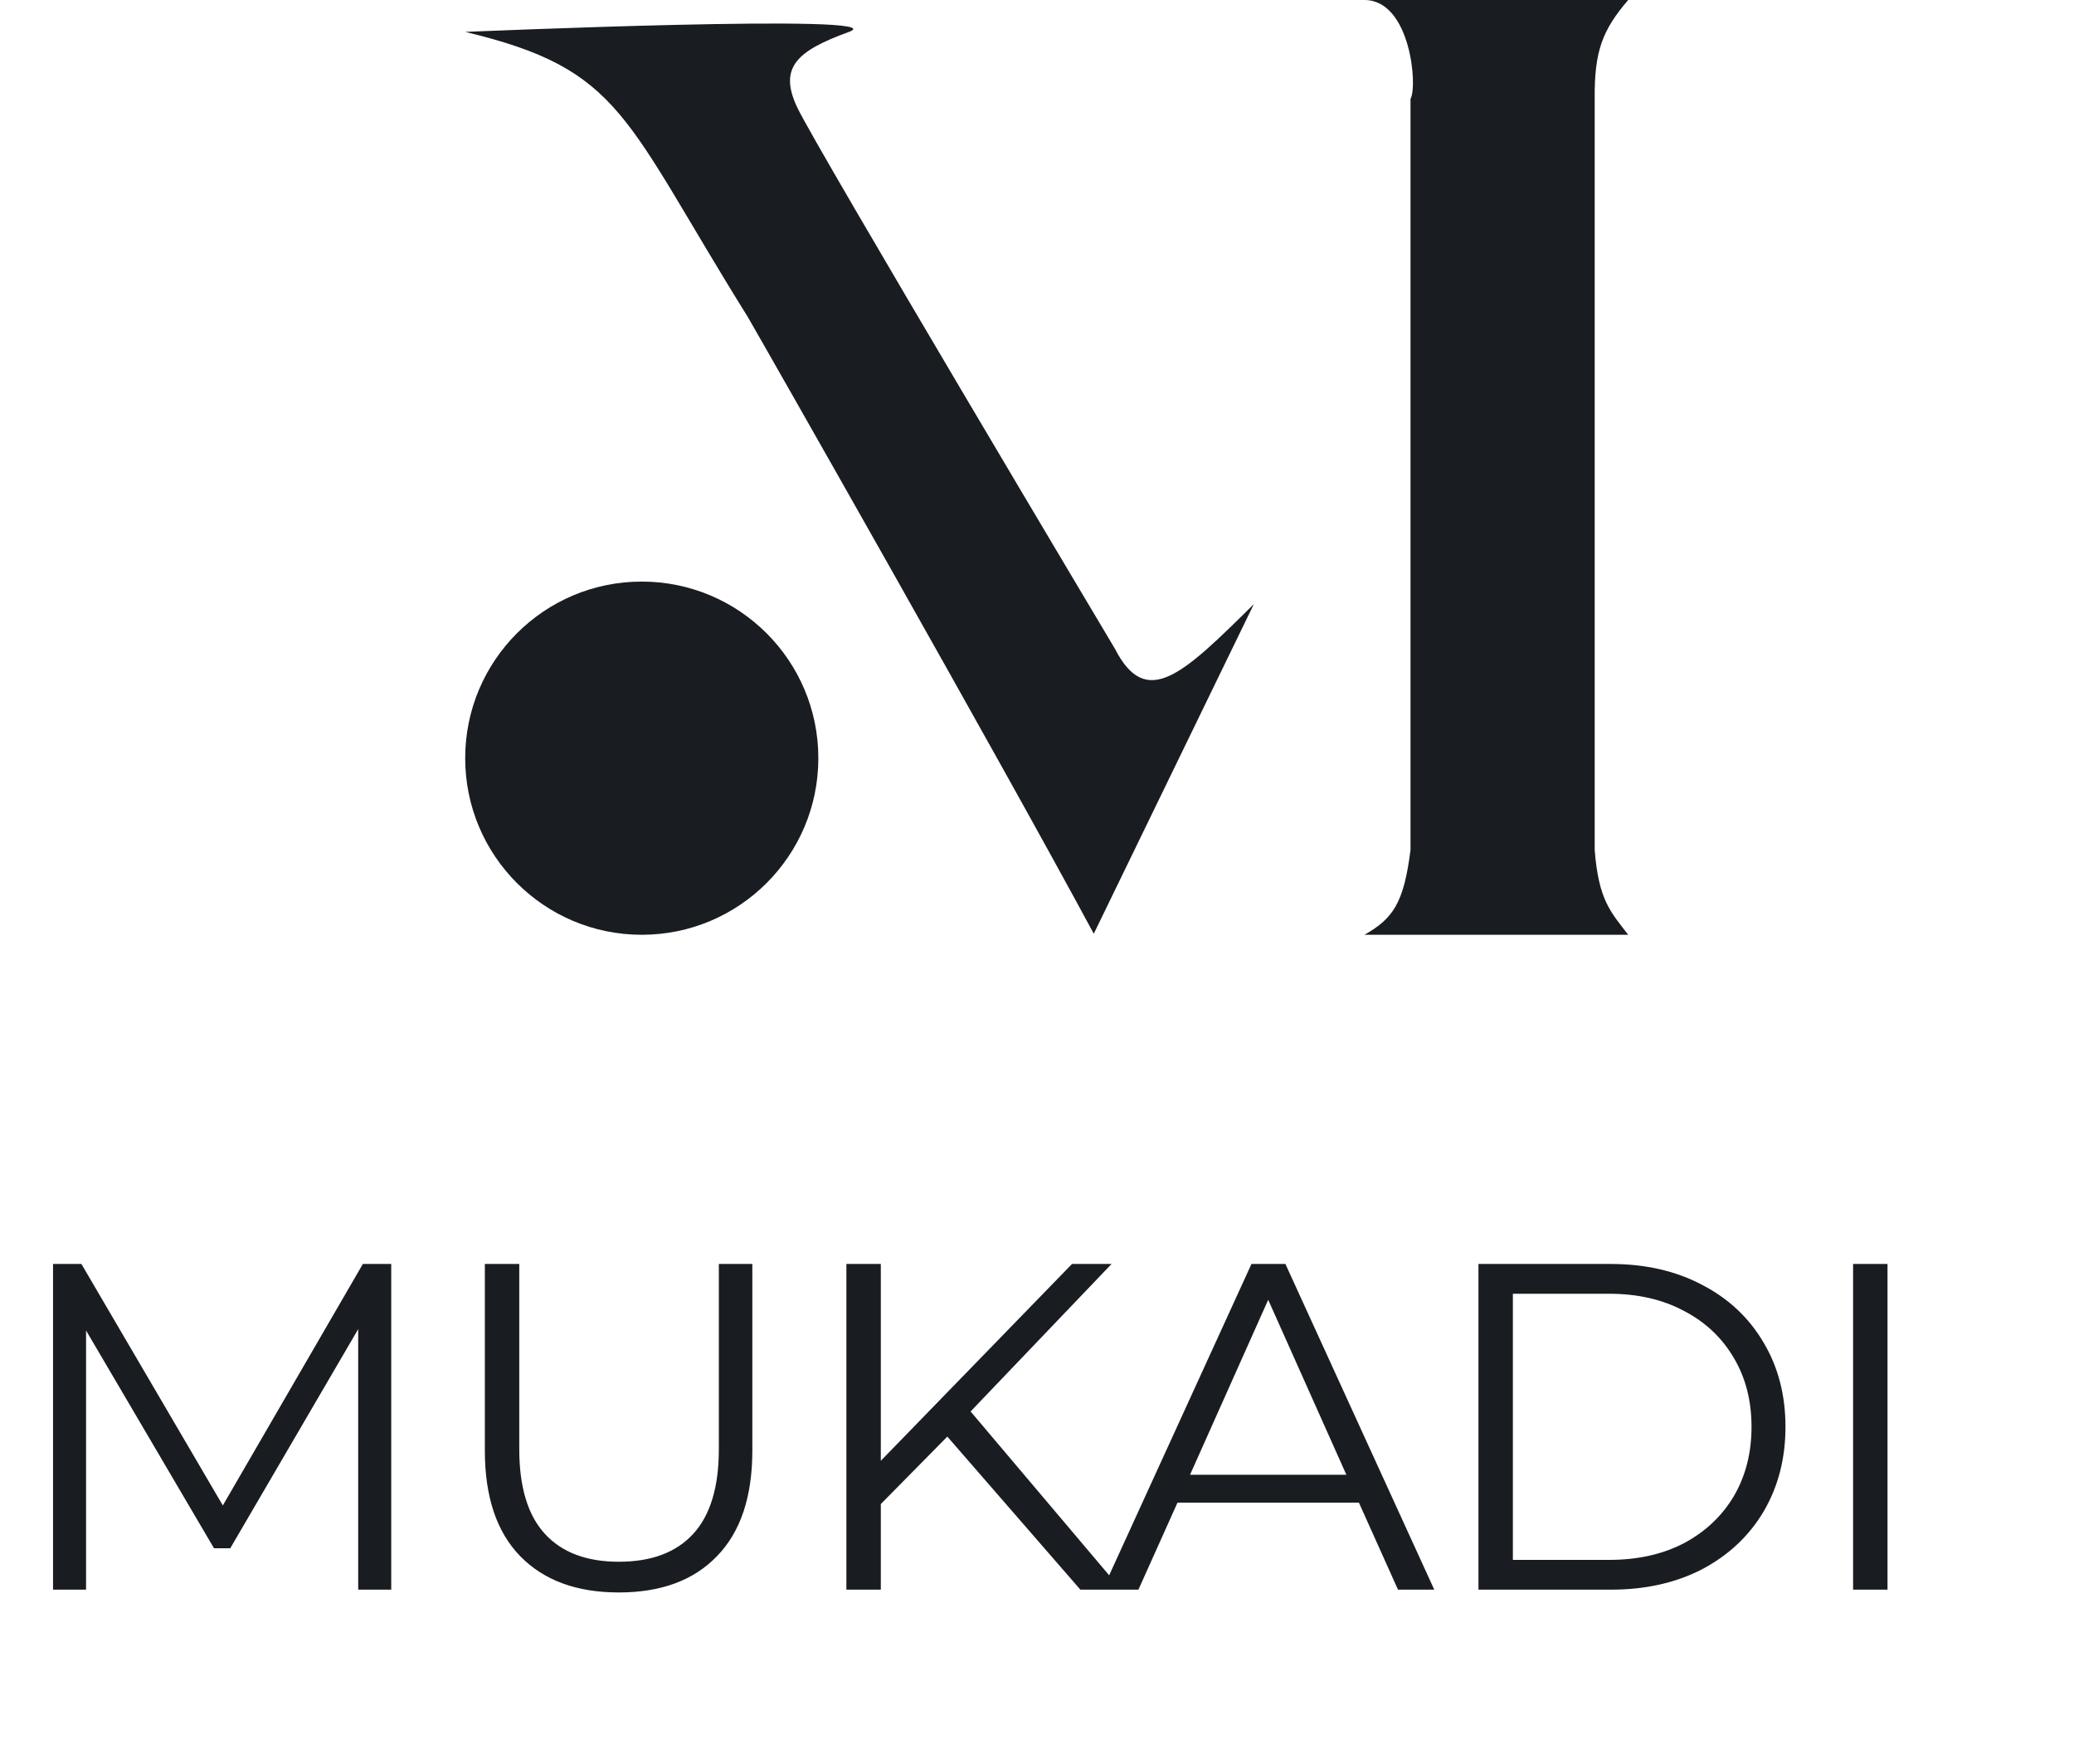 <svg width="107" height="91" viewBox="0 0 107 91" fill="none" xmlns="http://www.w3.org/2000/svg">
<path d="M20.184 65.2V82H18.48V68.56L11.88 79.864H11.04L4.44 68.632V82H2.736V65.2H4.2L11.496 77.656L18.72 65.2H20.184ZM31.926 82.144C29.75 82.144 28.054 81.52 26.838 80.272C25.622 79.024 25.014 77.208 25.014 74.824V65.2H26.79V74.752C26.79 76.704 27.23 78.16 28.11 79.12C28.99 80.08 30.262 80.56 31.926 80.56C33.606 80.56 34.886 80.08 35.766 79.12C36.646 78.16 37.086 76.704 37.086 74.752V65.2H38.814V74.824C38.814 77.208 38.206 79.024 36.99 80.272C35.79 81.52 34.102 82.144 31.926 82.144ZM48.874 74.104L45.442 77.584V82H43.666V65.2H45.442V75.352L55.306 65.2H57.346L50.074 72.808L57.85 82H55.738L48.874 74.104ZM70.108 77.512H60.748L58.732 82H56.884L64.564 65.2H66.316L73.996 82H72.124L70.108 77.512ZM69.46 76.072L65.428 67.048L61.396 76.072H69.46ZM76.275 65.2H83.115C84.891 65.2 86.459 65.56 87.819 66.28C89.179 66.984 90.235 67.976 90.987 69.256C91.739 70.52 92.115 71.968 92.115 73.6C92.115 75.232 91.739 76.688 90.987 77.968C90.235 79.232 89.179 80.224 87.819 80.944C86.459 81.648 84.891 82 83.115 82H76.275V65.2ZM83.019 80.464C84.491 80.464 85.779 80.176 86.883 79.6C87.987 79.008 88.843 78.2 89.451 77.176C90.059 76.136 90.363 74.944 90.363 73.6C90.363 72.256 90.059 71.072 89.451 70.048C88.843 69.008 87.987 68.2 86.883 67.624C85.779 67.032 84.491 66.736 83.019 66.736H78.051V80.464H83.019ZM95.603 65.2H97.379V82H95.603V65.2Z" fill="#191D21"/>
<path d="M24 39.109C24 34.078 28.078 30 33.109 30C38.14 30 42.219 34.078 42.219 39.109C42.219 44.14 38.14 48.219 33.109 48.219C28.078 48.219 24 44.14 24 39.109Z" fill="#191D21"/>
<path d="M84 0H70.394C72.77 0 73.147 4.452 72.77 5.101V43.846C72.422 46.602 71.86 47.383 70.394 48.219H84C83.112 47.053 82.475 46.459 82.272 43.846V5.101C82.251 2.67 82.653 1.568 84 0Z" fill="#191D21"/>
<path d="M38.575 16.343C32.138 6.019 32.138 3.59 24 1.646C24 1.646 46.47 0.675 43.798 1.646C41.126 2.618 40.154 3.468 41.126 5.533C42.097 7.598 57.522 33.468 57.522 33.468C59.139 36.618 61.02 34.791 64.688 31.161L56.429 48.165C51.409 38.853 39.644 18.189 38.575 16.343Z" fill="#191D21"/>
</svg>
